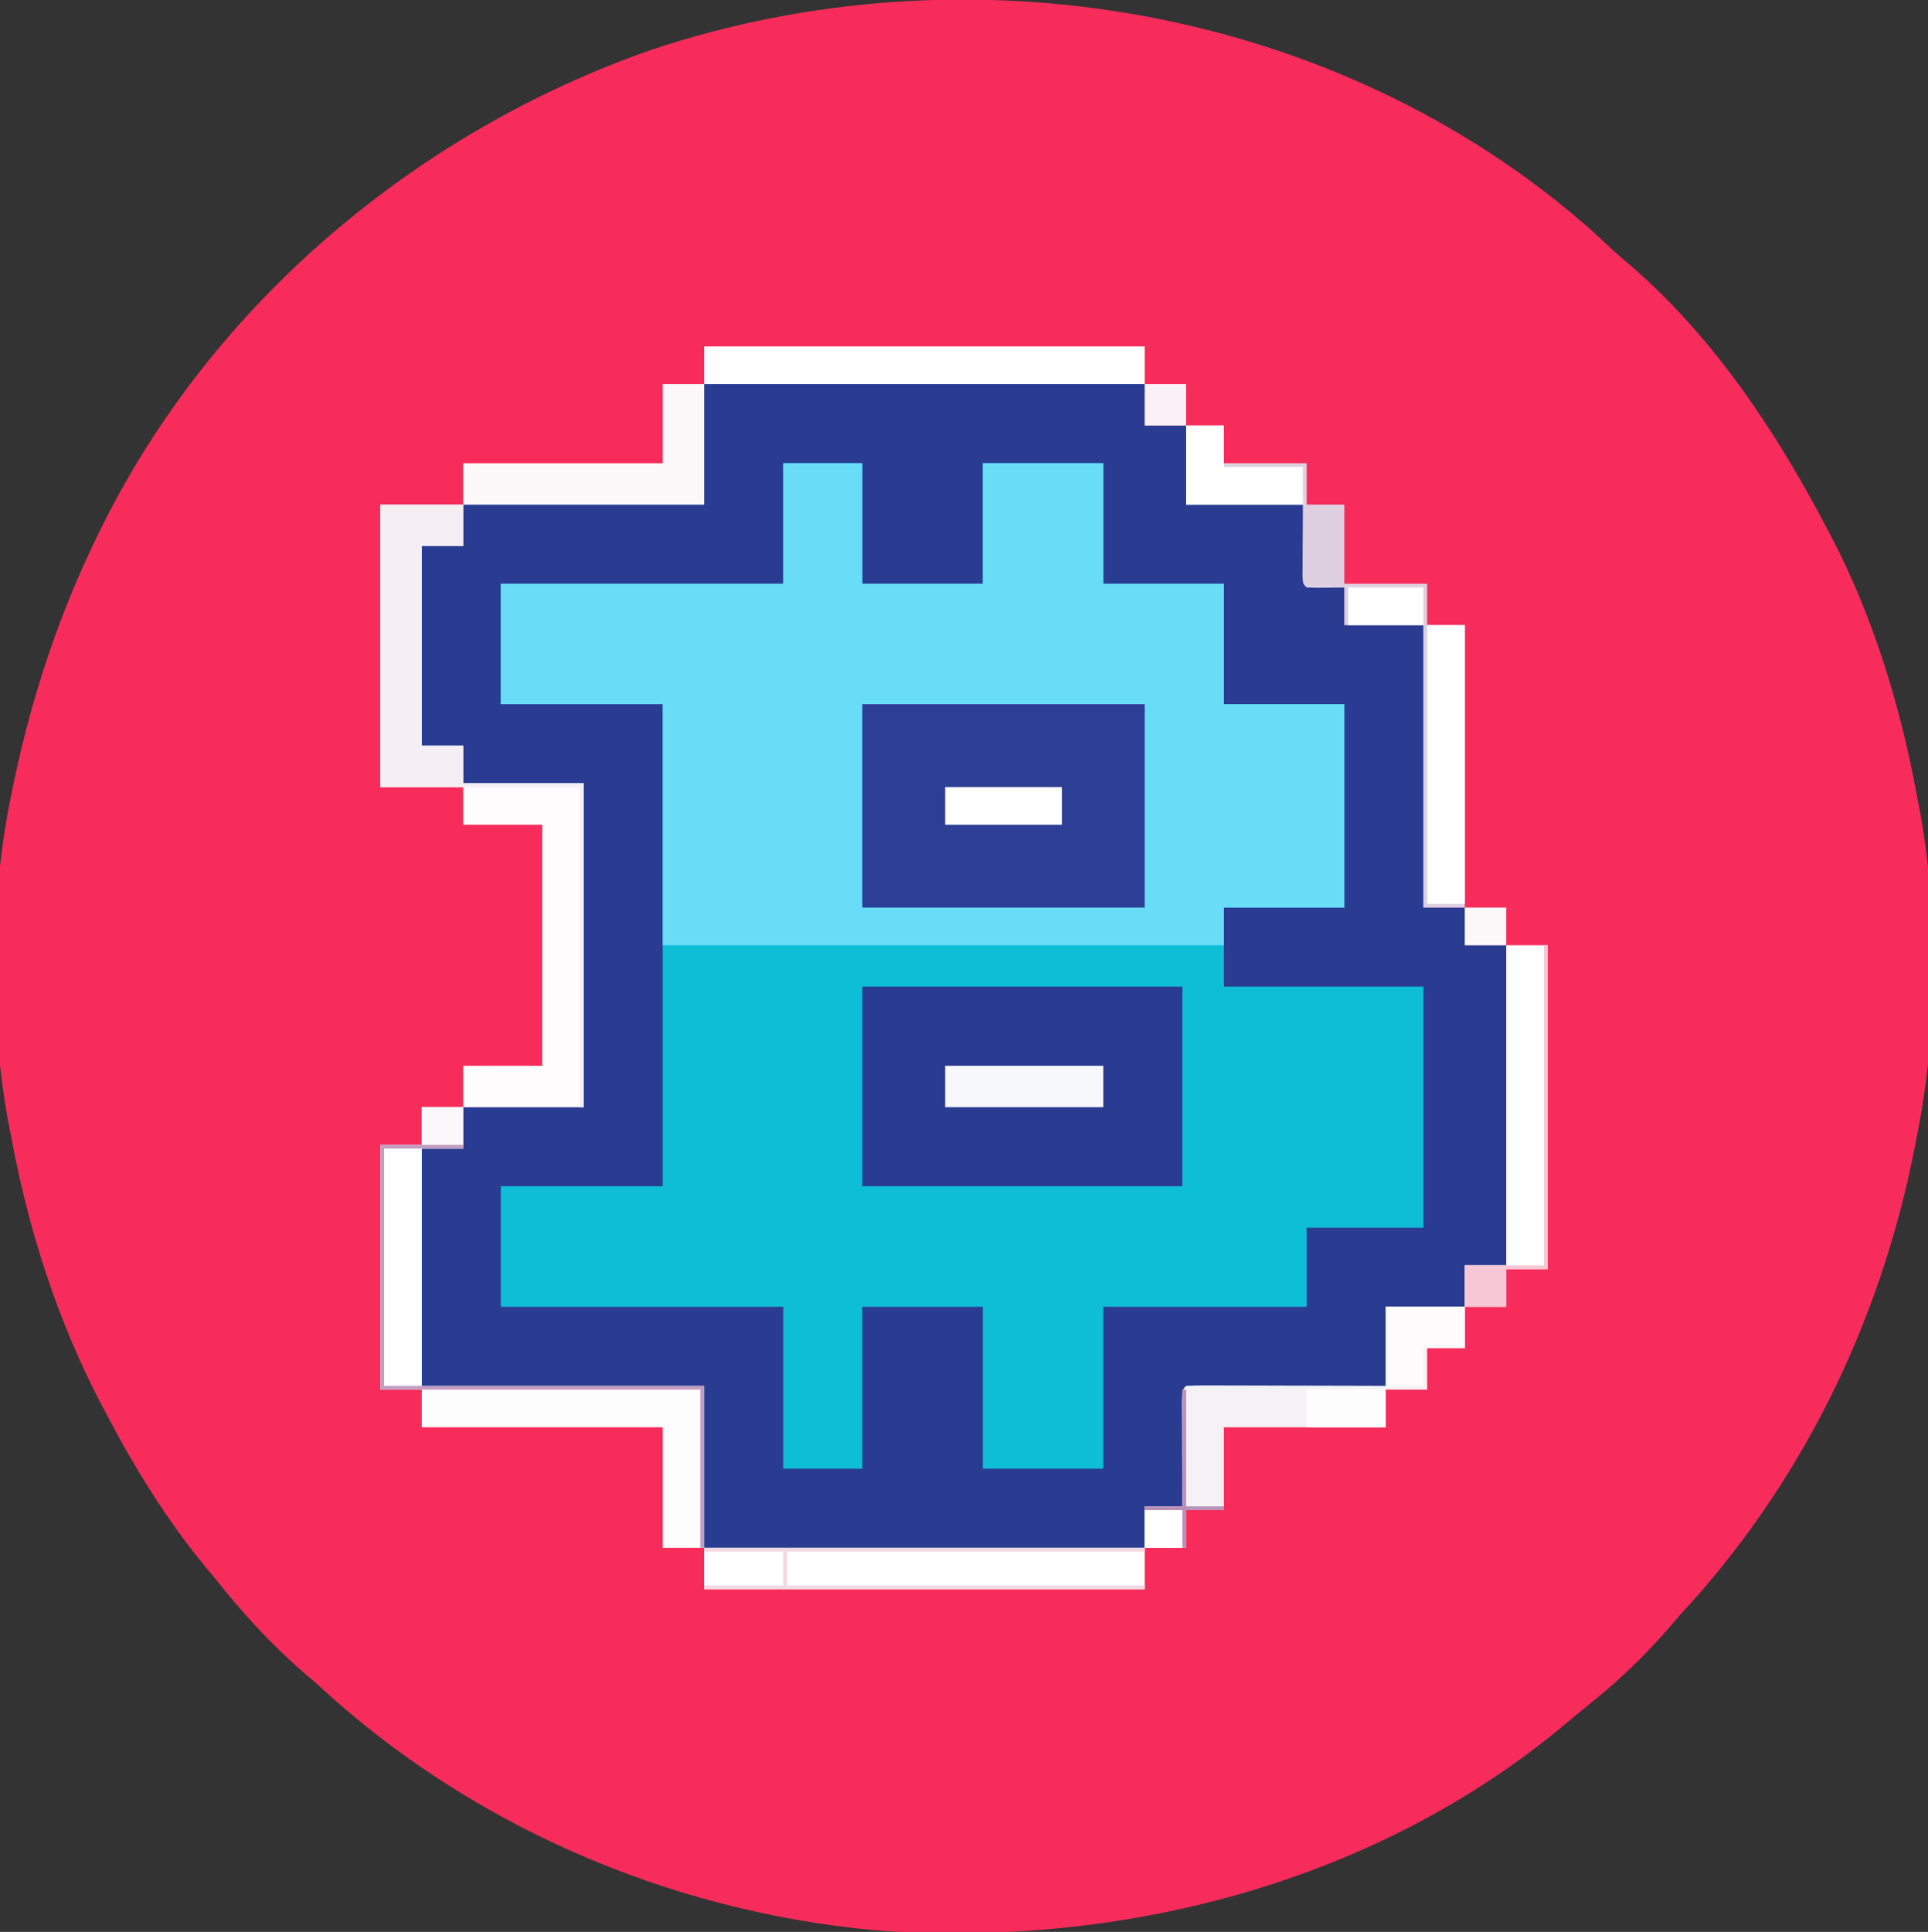 <?xml version="1.0" encoding="UTF-8"?>
<svg version="1.1" xmlns="http://www.w3.org/2000/svg" width="512" height="513">
<rect width="100%" height="100%" fill="#333333" stroke="none"/>
<path d="M0 0 C1.83 1.661 3.647 3.336 5.449 5.027 C7.446 6.894 9.488 8.646 11.59 10.391 C33.143 29.26 49.565 54.012 62.777 79.203 C63.348 80.276 63.348 80.276 63.929 81.371 C75.111 102.678 82.439 126.59 86.777 150.203 C86.938 151.009 87.099 151.815 87.265 152.646 C92.668 180.487 92.428 213.43 86.777 241.203 C86.584 242.201 86.391 243.199 86.191 244.228 C77.011 290.684 56.08 333.474 23.777 368.203 C22.606 369.553 21.439 370.907 20.277 372.266 C13.932 379.513 7.106 385.944 -0.418 391.957 C-2.245 393.42 -4.053 394.906 -5.84 396.418 C-56.606 439.275 -124.803 456.719 -190.219 451.734 C-244.963 446.62 -297.922 423.73 -338.223 386.203 C-339.552 385.053 -340.885 383.907 -342.223 382.766 C-350.769 375.286 -358.171 367.086 -365.223 358.203 C-366.172 357.072 -366.172 357.072 -367.141 355.918 C-377.738 343.179 -386.561 328.869 -394.223 314.203 C-394.617 313.459 -395.011 312.714 -395.417 311.947 C-406.943 289.894 -414.731 265.651 -419.223 241.203 C-419.383 240.397 -419.544 239.591 -419.71 238.761 C-425.098 210.999 -424.985 177.885 -419.223 150.203 C-419.024 149.227 -418.825 148.251 -418.621 147.245 C-413.82 124.3 -406.555 102.249 -396.223 81.203 C-395.672 80.08 -395.672 80.08 -395.109 78.935 C-365.61 19.597 -311.439 -25.896 -249.215 -47.578 C-165.14 -75.687 -67.128 -59.115 0 0 Z " fill="#F72C5B" transform="translate(422.223,60.797)"/>
<path d="M0 0 C38.61 0 77.22 0 117 0 C117 3.63 117 7.26 117 11 C120.63 11 124.26 11 128 11 C128 17.93 128 24.86 128 32 C138.23 32 148.46 32 159 32 C159.33 38.93 159.66 45.86 160 53 C163.3 53.33 166.6 53.66 170 54 C170 57.3 170 60.6 170 64 C176.93 64 183.86 64 191 64 C191 88.75 191 113.5 191 139 C194.63 139 198.26 139 202 139 C202 142.3 202 145.6 202 149 C205.63 149 209.26 149 213 149 C213 177.05 213 205.1 213 234 C209.37 234 205.74 234 202 234 C202 237.63 202 241.26 202 245 C195.07 245 188.14 245 181 245 C181 251.93 181 258.86 181 266 C163.51 266.33 146.02 266.66 128 267 C127.67 277.23 127.34 287.46 127 298 C123.7 298 120.4 298 117 298 C117 301.63 117 305.26 117 309 C78.39 309 39.78 309 0 309 C0 294.81 0 280.62 0 266 C-24.75 266 -49.5 266 -75 266 C-75 245.21 -75 224.42 -75 203 C-71.37 203 -67.74 203 -64 203 C-64 199.37 -64 195.74 -64 192 C-53.44 192 -42.88 192 -32 192 C-32 163.62 -32 135.24 -32 106 C-42.56 106 -53.12 106 -64 106 C-64 102.7 -64 99.4 -64 96 C-67.63 96 -71.26 96 -75 96 C-75 78.51 -75 61.02 -75 43 C-71.37 43 -67.74 43 -64 43 C-64 39.37 -64 35.74 -64 32 C-42.88 32 -21.76 32 0 32 C0 21.44 0 10.88 0 0 Z " fill="#0EBED6" transform="translate(187,102)"/>
<path d="M0 0 C38.61 0 77.22 0 117 0 C117 3.63 117 7.26 117 11 C120.63 11 124.26 11 128 11 C128 17.93 128 24.86 128 32 C138.23 32 148.46 32 159 32 C159.33 38.93 159.66 45.86 160 53 C163.3 53.33 166.6 53.66 170 54 C170 57.3 170 60.6 170 64 C176.93 64 183.86 64 191 64 C191 88.75 191 113.5 191 139 C194.63 139 198.26 139 202 139 C202 142.3 202 145.6 202 149 C205.63 149 209.26 149 213 149 C213 177.05 213 205.1 213 234 C209.37 234 205.74 234 202 234 C202 237.63 202 241.26 202 245 C195.07 245 188.14 245 181 245 C181 251.93 181 258.86 181 266 C163.51 266.33 146.02 266.66 128 267 C127.67 277.23 127.34 287.46 127 298 C123.7 298 120.4 298 117 298 C117 301.63 117 305.26 117 309 C78.39 309 39.78 309 0 309 C0 294.81 0 280.62 0 266 C-24.75 266 -49.5 266 -75 266 C-75 245.21 -75 224.42 -75 203 C-71.37 203 -67.74 203 -64 203 C-64 199.37 -64 195.74 -64 192 C-53.44 192 -42.88 192 -32 192 C-32 163.62 -32 135.24 -32 106 C-42.56 106 -53.12 106 -64 106 C-64 102.7 -64 99.4 -64 96 C-67.63 96 -71.26 96 -75 96 C-75 78.51 -75 61.02 -75 43 C-71.37 43 -67.74 43 -64 43 C-64 39.37 -64 35.74 -64 32 C-42.88 32 -21.76 32 0 32 C0 21.44 0 10.88 0 0 Z M21 21 C21 31.56 21 42.12 21 53 C-3.75 53 -28.5 53 -54 53 C-54 63.56 -54 74.12 -54 85 C-39.81 85 -25.62 85 -11 85 C-11 127.24 -11 169.48 -11 213 C-25.19 213 -39.38 213 -54 213 C-54 223.56 -54 234.12 -54 245 C-29.25 245 -4.5 245 21 245 C21 259.19 21 273.38 21 288 C27.93 288 34.86 288 42 288 C42 273.81 42 259.62 42 245 C52.56 245 63.12 245 74 245 C74 259.19 74 273.38 74 288 C84.56 288 95.12 288 106 288 C106 273.81 106 259.62 106 245 C123.82 245 141.64 245 160 245 C160 238.07 160 231.14 160 224 C170.23 224 180.46 224 191 224 C191 202.88 191 181.76 191 160 C173.51 160 156.02 160 138 160 C138 153.07 138 146.14 138 139 C148.56 139 159.12 139 170 139 C170 121.18 170 103.36 170 85 C159.44 85 148.88 85 138 85 C138 74.44 138 63.88 138 53 C127.44 53 116.88 53 106 53 C106 42.44 106 31.88 106 21 C95.44 21 84.88 21 74 21 C74 31.56 74 42.12 74 53 C63.44 53 52.88 53 42 53 C42 42.44 42 31.88 42 21 C35.07 21 28.14 21 21 21 Z " fill="#2A3C92" transform="translate(187,102)"/>
<path d="M0 0 C6.93 0 13.86 0 21 0 C21 10.56 21 21.12 21 32 C31.56 32 42.12 32 53 32 C53 21.44 53 10.88 53 0 C63.56 0 74.12 0 85 0 C85 10.56 85 21.12 85 32 C95.56 32 106.12 32 117 32 C117 42.56 117 53.12 117 64 C127.56 64 138.12 64 149 64 C149 81.82 149 99.64 149 118 C138.44 118 127.88 118 117 118 C117 121.3 117 124.6 117 128 C67.83 128 18.66 128 -32 128 C-32 106.88 -32 85.76 -32 64 C-46.19 64 -60.38 64 -75 64 C-75 53.44 -75 42.88 -75 32 C-50.25 32 -25.5 32 0 32 C0 21.44 0 10.88 0 0 Z " fill="#69DDF8" transform="translate(208,123)"/>
<path d="M0 0 C28.05 0 56.1 0 85 0 C85 17.49 85 34.98 85 53 C56.95 53 28.9 53 0 53 C0 35.51 0 18.02 0 0 Z " fill="#2A3B92" transform="translate(229,262)"/>
<path d="M0 0 C24.75 0 49.5 0 75 0 C75 17.82 75 35.64 75 54 C50.25 54 25.5 54 0 54 C0 36.18 0 18.36 0 0 Z " fill="#2D3F94" transform="translate(229,187)"/>
<path d="M0 0 C7.26 0 14.52 0 22 0 C22 3.63 22 7.26 22 11 C18.37 11 14.74 11 11 11 C11 28.49 11 45.98 11 64 C14.63 64 18.26 64 22 64 C22 67.3 22 70.6 22 74 C32.56 74 43.12 74 54 74 C54 102.38 54 130.76 54 160 C43.44 160 32.88 160 22 160 C22 156.37 22 152.74 22 149 C28.93 149 35.86 149 43 149 C43 127.88 43 106.76 43 85 C36.07 85 29.14 85 22 85 C22 81.7 22 78.4 22 75 C14.74 75 7.48 75 0 75 C0 50.25 0 25.5 0 0 Z " fill="#FEFCFD" transform="translate(101,134)"/>
<path d="M0 0 C3.63 0 7.26 0 11 0 C11 3.63 11 7.26 11 11 C7.37 11 3.74 11 0 11 C0 31.79 0 52.58 0 74 C24.75 74 49.5 74 75 74 C75 88.19 75 102.38 75 117 C71.37 117 67.74 117 64 117 C64 106.44 64 95.88 64 85 C42.88 85 21.76 85 0 85 C0 81.7 0 78.4 0 75 C-3.63 75 -7.26 75 -11 75 C-11 53.55 -11 32.1 -11 10 C-7.37 10 -3.74 10 0 10 C0 6.7 0 3.4 0 0 Z " fill="#FEFDFE" transform="translate(112,294)"/>
<path d="M0 0 C3.3 0 6.6 0 10 0 C10 3.3 10 6.6 10 10 C17.26 10 24.52 10 32 10 C32 13.63 32 17.26 32 21 C35.3 21 38.6 21 42 21 C42 27.93 42 34.86 42 42 C49.26 42 56.52 42 64 42 C64 45.63 64 49.26 64 53 C67.3 53 70.6 53 74 53 C74 77.75 74 102.5 74 128 C70.37 128 66.74 128 63 128 C63 103.25 63 78.5 63 53 C56.07 53 49.14 53 42 53 C42 49.7 42 46.4 42 43 C39.556 43.031 39.556 43.031 37.062 43.062 C35.375 43.084 33.686 43.072 32 43 C31 42 31 42 30.886 39.959 C30.892 39.084 30.897 38.21 30.902 37.309 C30.905 36.458 30.907 35.608 30.91 34.732 C30.919 33.645 30.928 32.558 30.938 31.438 C30.958 27.993 30.979 24.549 31 21 C20.77 21 10.54 21 0 21 C0 14.07 0 7.14 0 0 Z " fill="#DED0E1" transform="translate(315,113)"/>
<path d="M0 0 C6.93 0 13.86 0 21 0 C21 3.63 21 7.26 21 11 C17.7 11 14.4 11 11 11 C11 14.63 11 18.26 11 22 C7.37 22 3.74 22 0 22 C0 25.3 0 28.6 0 32 C-14.19 32 -28.38 32 -43 32 C-43 39.26 -43 46.52 -43 54 C-46.3 54 -49.6 54 -53 54 C-53 57.3 -53 60.6 -53 64 C-56.63 64 -60.26 64 -64 64 C-64 60.37 -64 56.74 -64 53 C-60.7 53 -57.4 53 -54 53 C-54.005 52.066 -54.01 51.132 -54.016 50.17 C-54.033 46.717 -54.045 43.264 -54.055 39.81 C-54.06 38.314 -54.067 36.817 -54.075 35.32 C-54.088 33.173 -54.093 31.026 -54.098 28.879 C-54.103 27.585 -54.108 26.292 -54.114 24.959 C-54 22 -54 22 -53 21 C-51.343 20.907 -49.681 20.883 -48.021 20.886 C-46.96 20.887 -45.899 20.887 -44.806 20.887 C-43.075 20.894 -43.075 20.894 -41.309 20.902 C-40.134 20.904 -38.959 20.905 -37.748 20.907 C-33.978 20.912 -30.208 20.925 -26.438 20.938 C-23.889 20.943 -21.34 20.947 -18.791 20.951 C-12.527 20.962 -6.264 20.98 0 21 C0 14.07 0 7.14 0 0 Z " fill="#F5F2F6" transform="translate(368,347)"/>
<path d="M0 0 C38.61 0 77.22 0 117 0 C117 3.63 117 7.26 117 11 C78.39 11 39.78 11 0 11 C0 7.37 0 3.74 0 0 Z " fill="#FFFFFF" transform="translate(187,411)"/>
<path d="M0 0 C7.26 0 14.52 0 22 0 C22 3.63 22 7.26 22 11 C18.37 11 14.74 11 11 11 C11 28.49 11 45.98 11 64 C14.63 64 18.26 64 22 64 C22 67.3 22 70.6 22 74 C32.56 74 43.12 74 54 74 C54 102.38 54 130.76 54 160 C53.67 160 53.34 160 53 160 C53 131.95 53 103.9 53 75 C35.51 75 18.02 75 0 75 C0 50.25 0 25.5 0 0 Z " fill="#F5EEF3" transform="translate(101,134)"/>
<path d="M0 0 C38.61 0 77.22 0 117 0 C117 3.3 117 6.6 117 10 C78.39 10 39.78 10 0 10 C0 6.7 0 3.4 0 0 Z " fill="#FEFEFE" transform="translate(187,92)"/>
<path d="M0 0 C3.63 0 7.26 0 11 0 C11 28.38 11 56.76 11 86 C7.37 86 3.74 86 0 86 C0 89.3 0 92.6 0 96 C-3.63 96 -7.26 96 -11 96 C-11 92.37 -11 88.74 -11 85 C-7.37 85 -3.74 85 0 85 C0 56.95 0 28.9 0 0 Z " fill="#FEFEFE" transform="translate(400,251)"/>
<path d="M0 0 C3.63 0 7.26 0 11 0 C11 10.56 11 21.12 11 32 C-10.12 32 -31.24 32 -53 32 C-53 28.37 -53 24.74 -53 21 C-35.51 21 -18.02 21 0 21 C0 14.07 0 7.14 0 0 Z " fill="#FCF7F9" transform="translate(176,102)"/>
<path d="M0 0 C3.3 0 6.6 0 10 0 C10 24.42 10 48.84 10 74 C6.7 74 3.4 74 0 74 C0 49.58 0 25.16 0 0 Z " fill="#FFFFFF" transform="translate(379,166)"/>
<path d="M0 0 C3.3 0 6.6 0 10 0 C10 20.79 10 41.58 10 63 C6.7 63 3.4 63 0 63 C0 42.21 0 21.42 0 0 Z " fill="#FFFFFF" transform="translate(102,305)"/>
<path d="M0 0 C13.86 0 27.72 0 42 0 C42 3.63 42 7.26 42 11 C28.14 11 14.28 11 0 11 C0 7.37 0 3.74 0 0 Z " fill="#F7F8FB" transform="translate(251,283)"/>
<path d="M0 0 C38.61 0 77.22 0 117 0 C117 0.33 117 0.66 117 1 C85.65 1 54.3 1 22 1 C22 3.97 22 6.94 22 10 C53.35 10 84.7 10 117 10 C117 10.33 117 10.66 117 11 C78.39 11 39.78 11 0 11 C0 7.37 0 3.74 0 0 Z " fill="#F1D8E3" transform="translate(187,411)"/>
<path d="M0 0 C3.3 0 6.6 0 10 0 C10 3.63 10 7.26 10 11 C16.93 11 23.86 11 31 11 C31 14.3 31 17.6 31 21 C20.77 21 10.54 21 0 21 C0 14.07 0 7.14 0 0 Z " fill="#FFFFFF" transform="translate(315,113)"/>
<path d="M0 0 C6.93 0 13.86 0 21 0 C21 3.63 21 7.26 21 11 C17.37 11 13.74 11 10 11 C10 14.3 10 17.6 10 21 C6.7 21 3.4 21 0 21 C0 14.07 0 7.14 0 0 Z " fill="#FDFBFC" transform="translate(368,347)"/>
<path d="M0 0 C3.63 0 7.26 0 11 0 C11 3.63 11 7.26 11 11 C4.07 11 -2.86 11 -10 11 C-10 31.79 -10 52.58 -10 74 C18.05 74 46.1 74 75 74 C75 88.19 75 102.38 75 117 C74.67 117 74.34 117 74 117 C74 103.14 74 89.28 74 75 C45.95 75 17.9 75 -11 75 C-11 53.55 -11 32.1 -11 10 C-7.37 10 -3.74 10 0 10 C0 6.7 0 3.4 0 0 Z " fill="#C29DBF" transform="translate(112,294)"/>
<path d="M0 0 C10.23 0 20.46 0 31 0 C31 3.3 31 6.6 31 10 C20.77 10 10.54 10 0 10 C0 6.7 0 3.4 0 0 Z " fill="#FFFFFF" transform="translate(251,209)"/>
<path d="M0 0 C0.33 0 0.66 0 1 0 C1 28.38 1 56.76 1 86 C-2.63 86 -6.26 86 -10 86 C-10 89.3 -10 92.6 -10 96 C-13.63 96 -17.26 96 -21 96 C-21 92.37 -21 88.74 -21 85 C-14.07 85 -7.14 85 0 85 C0 56.95 0 28.9 0 0 Z " fill="#F6C7D5" transform="translate(410,251)"/>
<path d="M0 0 C6.93 0 13.86 0 21 0 C21 3.3 21 6.6 21 10 C14.07 10 7.14 10 0 10 C0 6.7 0 3.4 0 0 Z " fill="#FEFDFE" transform="translate(347,369)"/>
<path d="M0 0 C6.6 0 13.2 0 20 0 C20 3.3 20 6.6 20 10 C13.4 10 6.8 10 0 10 C0 6.7 0 3.4 0 0 Z " fill="#FFFFFF" transform="translate(358,156)"/>
<path d="M0 0 C6.93 0 13.86 0 21 0 C21 2.97 21 5.94 21 9 C14.07 9 7.14 9 0 9 C0 6.03 0 3.06 0 0 Z " fill="#FFFFFF" transform="translate(187,412)"/>
<path d="M0 0 C3.63 0 7.26 0 11 0 C11 3.63 11 7.26 11 11 C7.37 11 3.74 11 0 11 C0 7.37 0 3.74 0 0 Z " fill="#F9F1F5" transform="translate(304,102)"/>
<path d="M0 0 C3.63 0 7.26 0 11 0 C11 3.3 11 6.6 11 10 C7.37 10 3.74 10 0 10 C0 6.7 0 3.4 0 0 Z " fill="#FAF8FA" transform="translate(112,294)"/>
<path d="M0 0 C3.63 0 7.26 0 11 0 C11 3.3 11 6.6 11 10 C7.37 10 3.74 10 0 10 C0 6.7 0 3.4 0 0 Z " fill="#FCF8FA" transform="translate(389,241)"/>
<path d="M0 0 C3.3 0 6.6 0 10 0 C10 3.3 10 6.6 10 10 C6.7 10 3.4 10 0 10 C0 6.7 0 3.4 0 0 Z " fill="#FFFFFF" transform="translate(304,401)"/>
<path d="M0 0 C0.33 0 0.66 0 1 0 C1 10.23 1 20.46 1 31 C4.3 31 7.6 31 11 31 C11 31.33 11 31.66 11 32 C7.7 32 4.4 32 1 32 C1 35.3 1 38.6 1 42 C0.67 42 0.34 42 0 42 C0 38.7 0 35.4 0 32 C-3.3 32 -6.6 32 -10 32 C-10 31.67 -10 31.34 -10 31 C-6.7 31 -3.4 31 0 31 C0 20.77 0 10.54 0 0 Z " fill="#BA91B7" transform="translate(314,369)"/>
</svg>
